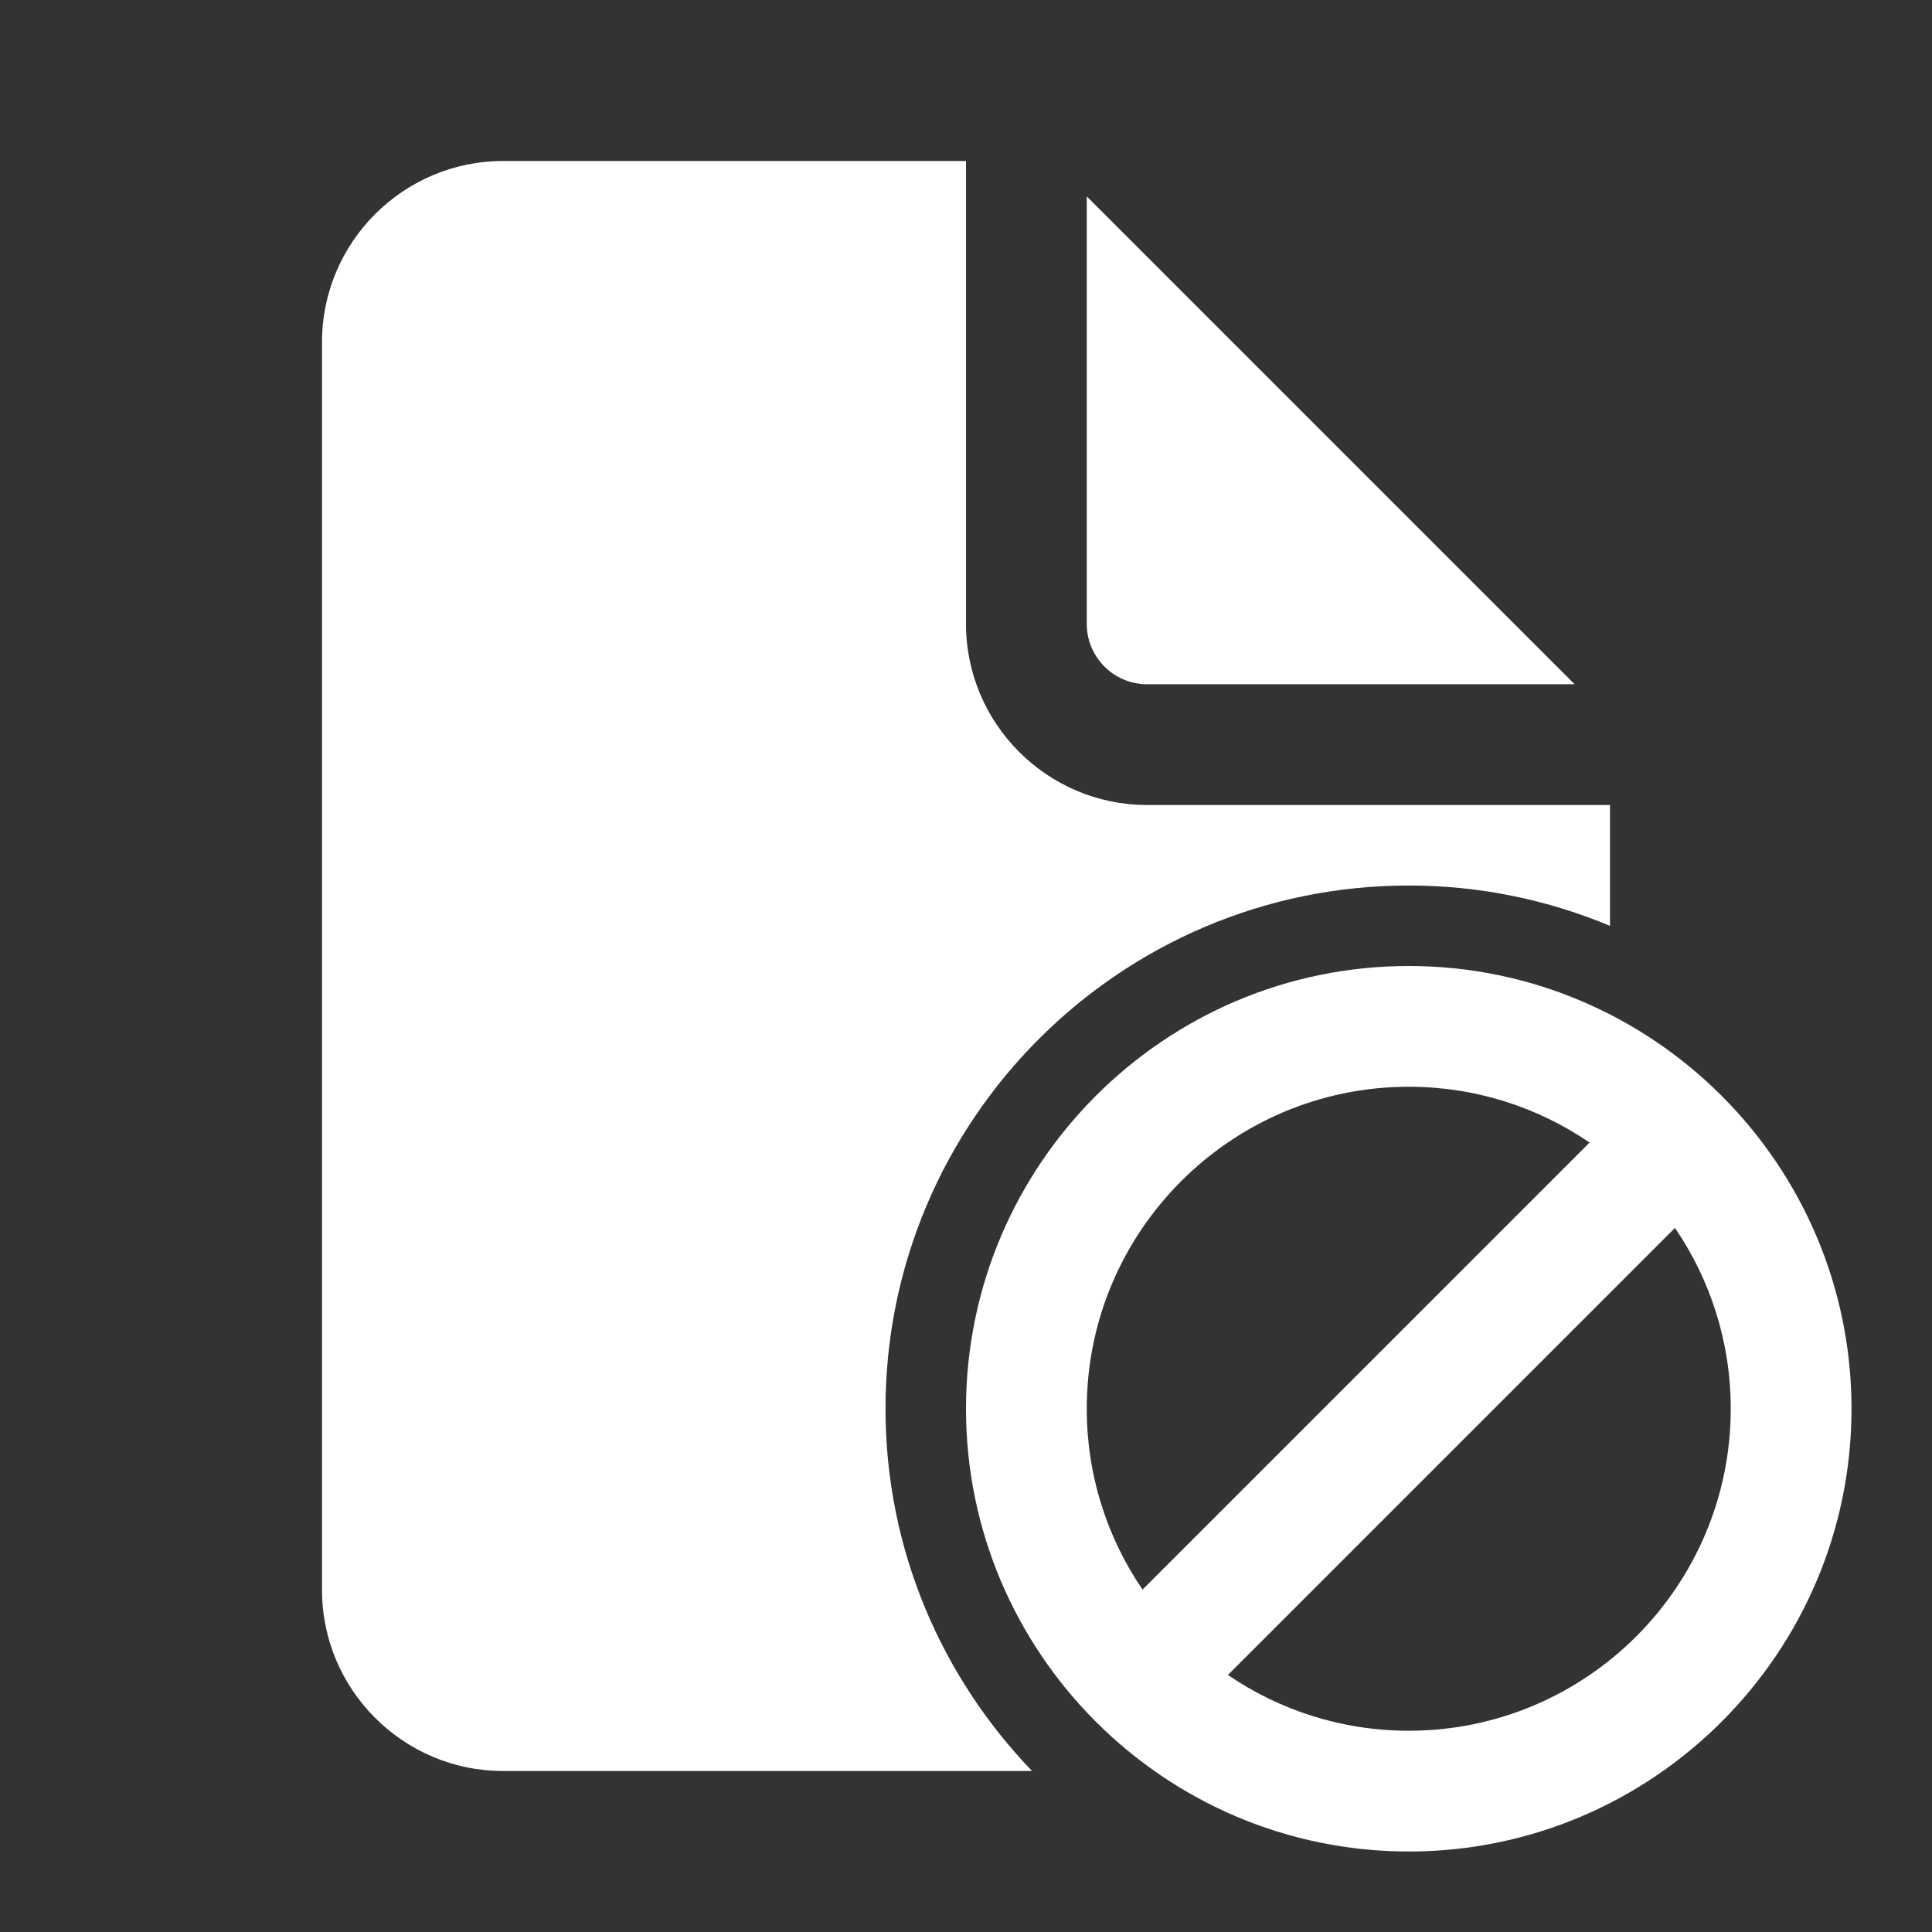 <?xml version="1.0" encoding="iso-8859-1"?>
<!-- Generator: Adobe Illustrator 22.1.0, SVG Export Plug-In . SVG Version: 6.00 Build 0)  -->
<svg fill="#FFFFFF" version="1.1" id="Layer_1_1_" xmlns="http://www.w3.org/2000/svg" xmlns:xlink="http://www.w3.org/1999/xlink" x="0px" y="0px"
	 viewBox="0 0 48 48" style="enable-background:new 0 0 48 48;" xml:space="preserve">
<rect x="0" y="0" width="48" height="48" fill="#333333" stroke="none"/>
<path d="M35,24c-6.065,0-11,4.935-11,11s4.935,11,11,11s11-4.935,11-11S41.065,24,35,24z M35,27c1.665,0,3.211,0.512,4.493,1.386
	L28.386,39.493C27.512,38.211,27,36.665,27,35C27,30.589,30.589,27,35,27z M35,43c-1.665,0-3.211-0.512-4.493-1.386l11.107-11.107
	C42.488,31.789,43,33.335,43,35C43,39.411,39.411,43,35,43z"/>
<path d="M22,35c0-7.168,5.832-13,13-13c1.771,0,3.46,0.359,5,1.003V20H28.5c-2.481,0-4.5-2.019-4.5-4.5V4H12.5
	C10.019,4,8,6.019,8,8.5v31c0,2.481,2.019,4.5,4.5,4.5h13.141C23.392,41.662,22,38.493,22,35z"/>
<path d="M28.5,17h10.621L27,4.879V15.5C27,16.327,27.673,17,28.5,17z"/>
</svg>